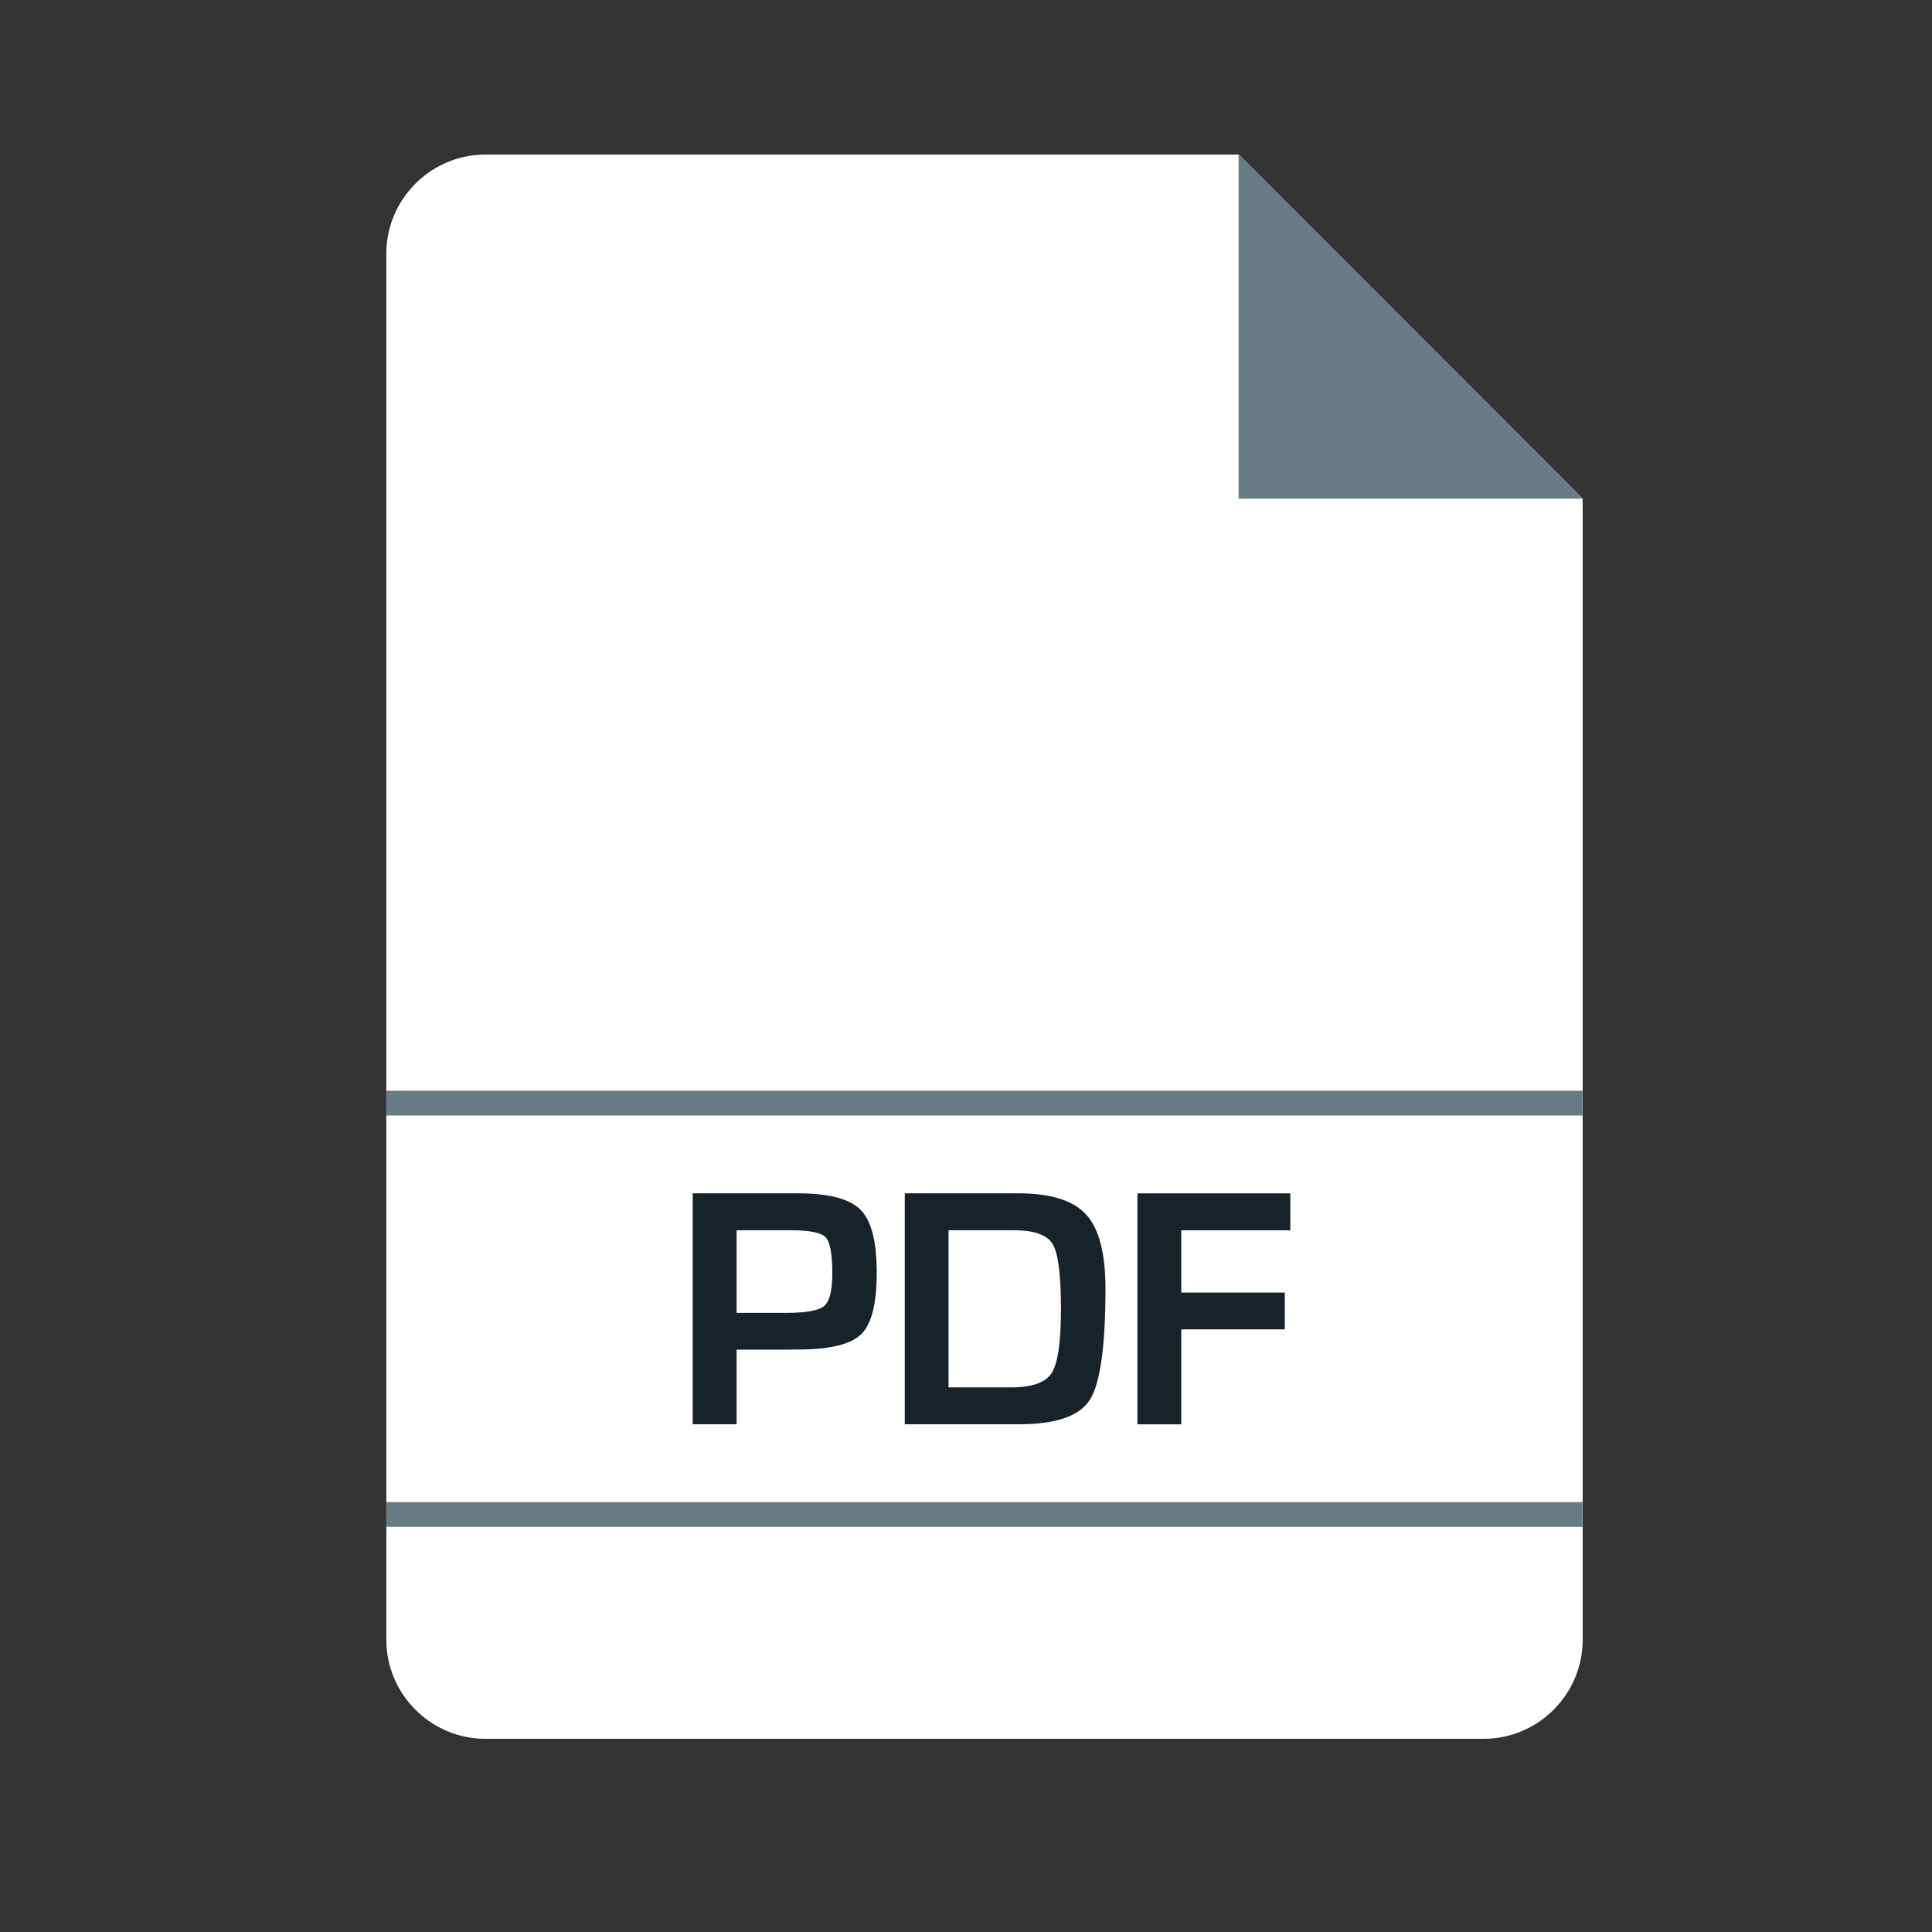 <svg width="26" height="26" viewBox="0 0 26 26" fill="none" xmlns="http://www.w3.org/2000/svg">
<rect x="0" y="0" width="26" height="26" fill="#333333" stroke="none"/>
<path d="M6.532 2.08C5.799 2.08 5.199 2.68 5.199 3.413V22.068C5.199 22.8 5.799 23.4 6.532 23.4H19.967C20.7 23.4 21.299 22.8 21.299 22.068V6.711L16.67 2.08H6.532Z" fill="white"/>
<path d="M16.668 6.711H21.298L16.67 2.08H16.668V6.711Z" fill="#677B83"/>
<g opacity="0.25">
<path opacity="0.25" d="M5.199 18.26V15.012H8.952L5.199 18.26Z" fill="white"/>
</g>
<path d="M21.296 14.679H5.199V15.012H21.296V14.679Z" fill="#677B83"/>
<path d="M21.296 20.215H5.199V20.548H21.296V20.215Z" fill="#677B83"/>
<path d="M9.322 19.167V16.059H10.575H10.729C11.15 16.059 11.434 16.132 11.579 16.279C11.726 16.425 11.799 16.708 11.799 17.127C11.799 17.542 11.729 17.819 11.59 17.955C11.451 18.092 11.168 18.161 10.743 18.161L10.607 18.163H9.913V19.167H9.322ZM9.912 17.668H10.584C10.851 17.668 11.021 17.636 11.092 17.575C11.164 17.513 11.201 17.368 11.201 17.139C11.201 16.876 11.171 16.713 11.111 16.651C11.051 16.588 10.895 16.556 10.643 16.556H9.913V17.668H9.912Z" fill="#172328"/>
<path d="M12.176 19.167V16.059H13.704C14.138 16.059 14.442 16.154 14.616 16.344C14.79 16.534 14.877 16.866 14.877 17.341C14.877 18.117 14.807 18.615 14.668 18.836C14.528 19.057 14.213 19.167 13.722 19.167H12.176ZM12.765 18.671H13.606C13.888 18.671 14.071 18.606 14.154 18.476C14.236 18.346 14.278 18.06 14.278 17.616C14.278 17.158 14.241 16.867 14.166 16.742C14.092 16.618 13.917 16.556 13.642 16.556H12.765V18.671Z" fill="#172328"/>
<path d="M15.897 16.557V17.395H17.29V17.89H15.897V19.168H15.307V16.06H17.365V16.557H15.897Z" fill="#172328"/>
</svg>
